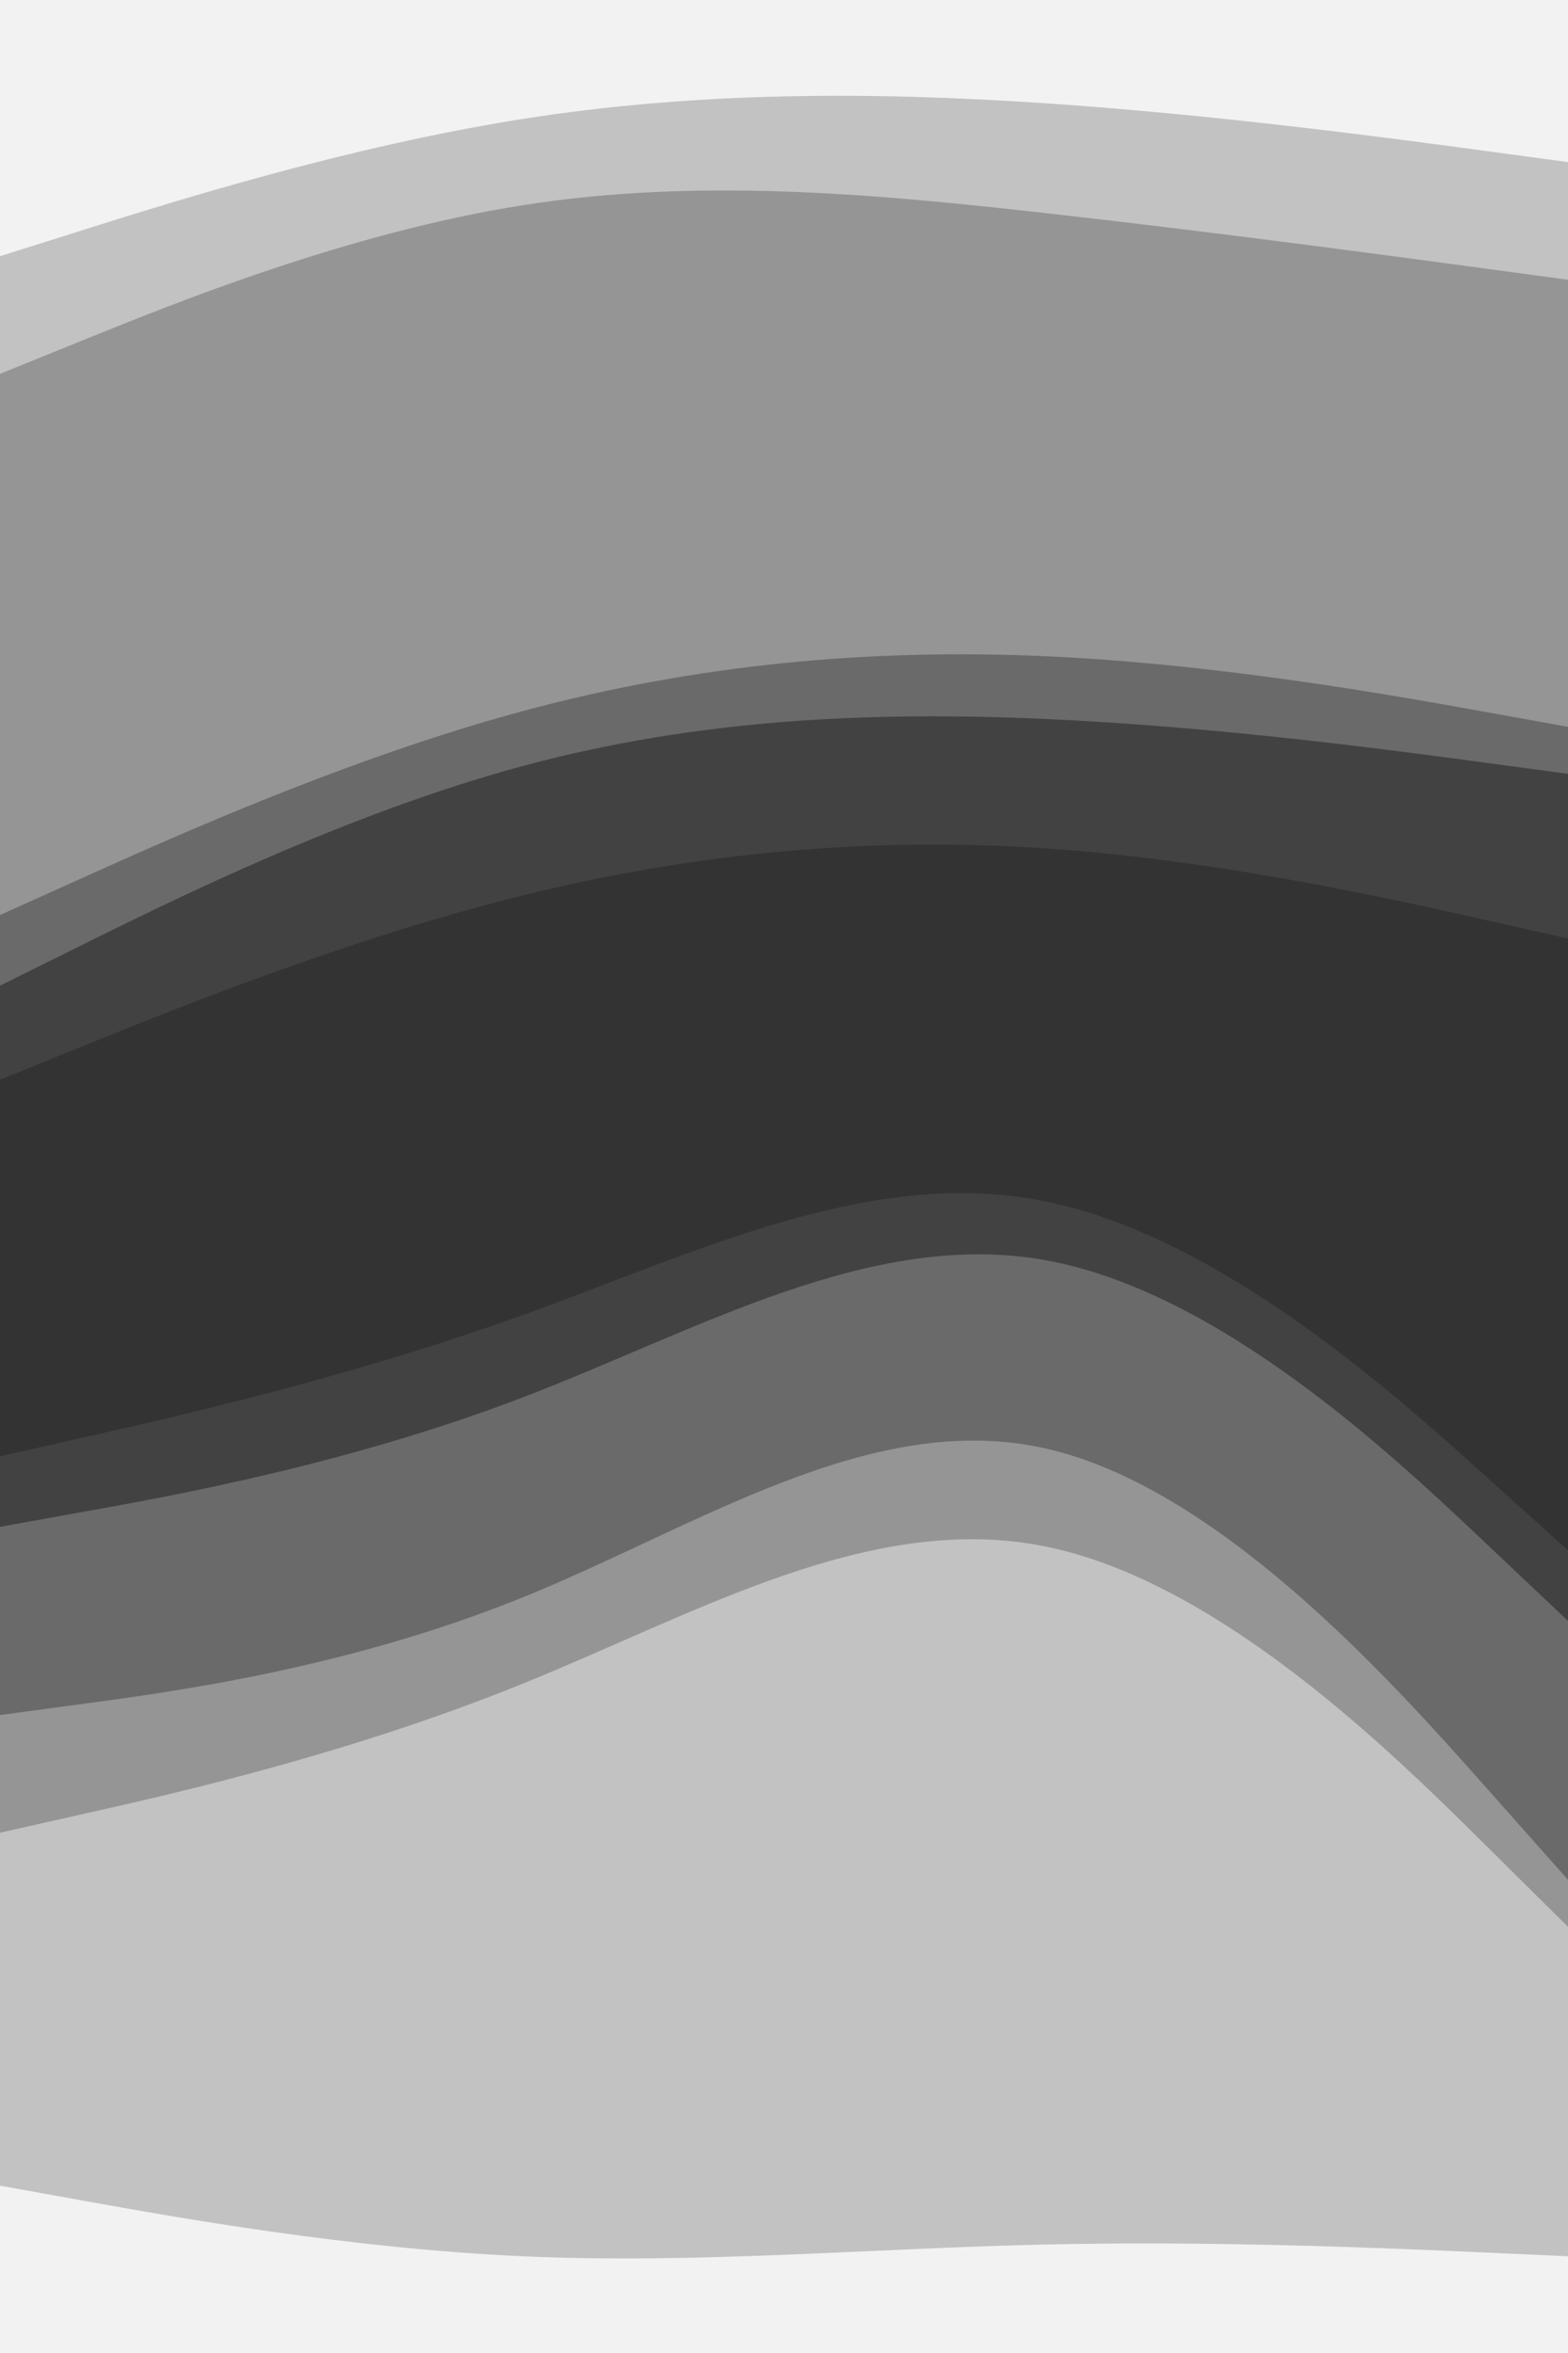 <svg id="visual" viewBox="0 0 600 900" width="600" height="900" xmlns="http://www.w3.org/2000/svg" xmlns:xlink="http://www.w3.org/1999/xlink" version="1.1"><rect x="0" y="0" width="600" height="900" fill="#808080" stroke="none"/><path d="M0 100L33.3 89.5C66.7 79 133.3 58 200 47.5C266.7 37 333.3 37 400 41.5C466.7 46 533.3 55 566.7 59.5L600 64L600 0L566.7 0C533.3 0 466.7 0 400 0C333.3 0 266.7 0 200 0C133.3 0 66.7 0 33.3 0L0 0Z" fill="#f2f2f2"></path><path d="M0 145L33.3 131.5C66.7 118 133.3 91 200 80.5C266.7 70 333.3 76 400 83.5C466.7 91 533.3 100 566.7 104.5L600 109L600 62L566.7 57.5C533.3 53 466.7 44 400 39.5C333.3 35 266.7 35 200 45.5C133.3 56 66.7 77 33.3 87.5L0 98Z" fill="#c2c2c2"></path><path d="M0 352L33.3 337C66.7 322 133.3 292 200 274C266.7 256 333.3 250 400 253C466.7 256 533.3 268 566.7 274L600 280L600 107L566.7 102.5C533.3 98 466.7 89 400 81.5C333.3 74 266.7 68 200 78.5C133.3 89 66.7 116 33.3 129.5L0 143Z" fill="#959595"></path><path d="M0 379L33.3 362.5C66.7 346 133.3 313 200 295C266.7 277 333.3 274 400 277C466.7 280 533.3 289 566.7 293.5L600 298L600 278L566.7 272C533.3 266 466.7 254 400 251C333.3 248 266.7 254 200 272C133.3 290 66.7 320 33.3 335L0 350Z" fill="#6a6a6a"></path><path d="M0 415L33.3 401.5C66.7 388 133.3 361 200 344.5C266.7 328 333.3 322 400 326.5C466.7 331 533.3 346 566.7 353.5L600 361L600 296L566.7 291.5C533.3 287 466.7 278 400 275C333.3 272 266.7 275 200 293C133.3 311 66.7 344 33.3 360.5L0 377Z" fill="#424242"></path><path d="M0 478L33.3 464.5C66.7 451 133.3 424 200 401.5C266.7 379 333.3 361 400 368.5C466.7 376 533.3 409 566.7 425.5L600 442L600 359L566.7 351.5C533.3 344 466.7 329 400 324.5C333.3 320 266.7 326 200 342.5C133.3 359 66.7 386 33.3 399.5L0 413Z" fill="#333333"></path><path d="M0 559L33.3 551.5C66.7 544 133.3 529 200 505C266.7 481 333.3 448 400 461.5C466.7 475 533.3 535 566.7 565L600 595L600 440L566.7 423.5C533.3 407 466.7 374 400 366.5C333.3 359 266.7 377 200 399.5C133.3 422 66.7 449 33.3 462.5L0 476Z" fill="#333333"></path><path d="M0 586L33.3 580C66.7 574 133.3 562 200 536.5C266.7 511 333.3 472 400 484C466.7 496 533.3 559 566.7 590.5L600 622L600 593L566.7 563C533.3 533 466.7 473 400 459.5C333.3 446 266.7 479 200 503C133.3 527 66.7 542 33.3 549.5L0 557Z" fill="#424242"></path><path d="M0 658L33.3 653.5C66.7 649 133.3 640 200 613C266.7 586 333.3 541 400 556C466.7 571 533.3 646 566.7 683.5L600 721L600 620L566.7 588.5C533.3 557 466.7 494 400 482C333.3 470 266.7 509 200 534.5C133.3 560 66.7 572 33.3 578L0 584Z" fill="#6a6a6a"></path><path d="M0 703L33.3 695.5C66.7 688 133.3 673 200 646C266.7 619 333.3 580 400 593.5C466.7 607 533.3 673 566.7 706L600 739L600 719L566.7 681.5C533.3 644 466.7 569 400 554C333.3 539 266.7 584 200 611C133.3 638 66.7 647 33.3 651.5L0 656Z" fill="#959595"></path><path d="M0 838L33.3 844C66.7 850 133.3 862 200 865C266.7 868 333.3 862 400 860.5C466.7 859 533.3 862 566.7 863.5L600 865L600 737L566.7 704C533.3 671 466.7 605 400 591.5C333.3 578 266.7 617 200 644C133.3 671 66.7 686 33.3 693.5L0 701Z" fill="#c2c2c2"></path><path d="M0 901L33.3 901C66.7 901 133.3 901 200 901C266.7 901 333.3 901 400 901C466.7 901 533.3 901 566.7 901L600 901L600 863L566.7 861.5C533.3 860 466.7 857 400 858.5C333.3 860 266.7 866 200 863C133.3 860 66.7 848 33.3 842L0 836Z" fill="#f2f2f2"></path></svg>